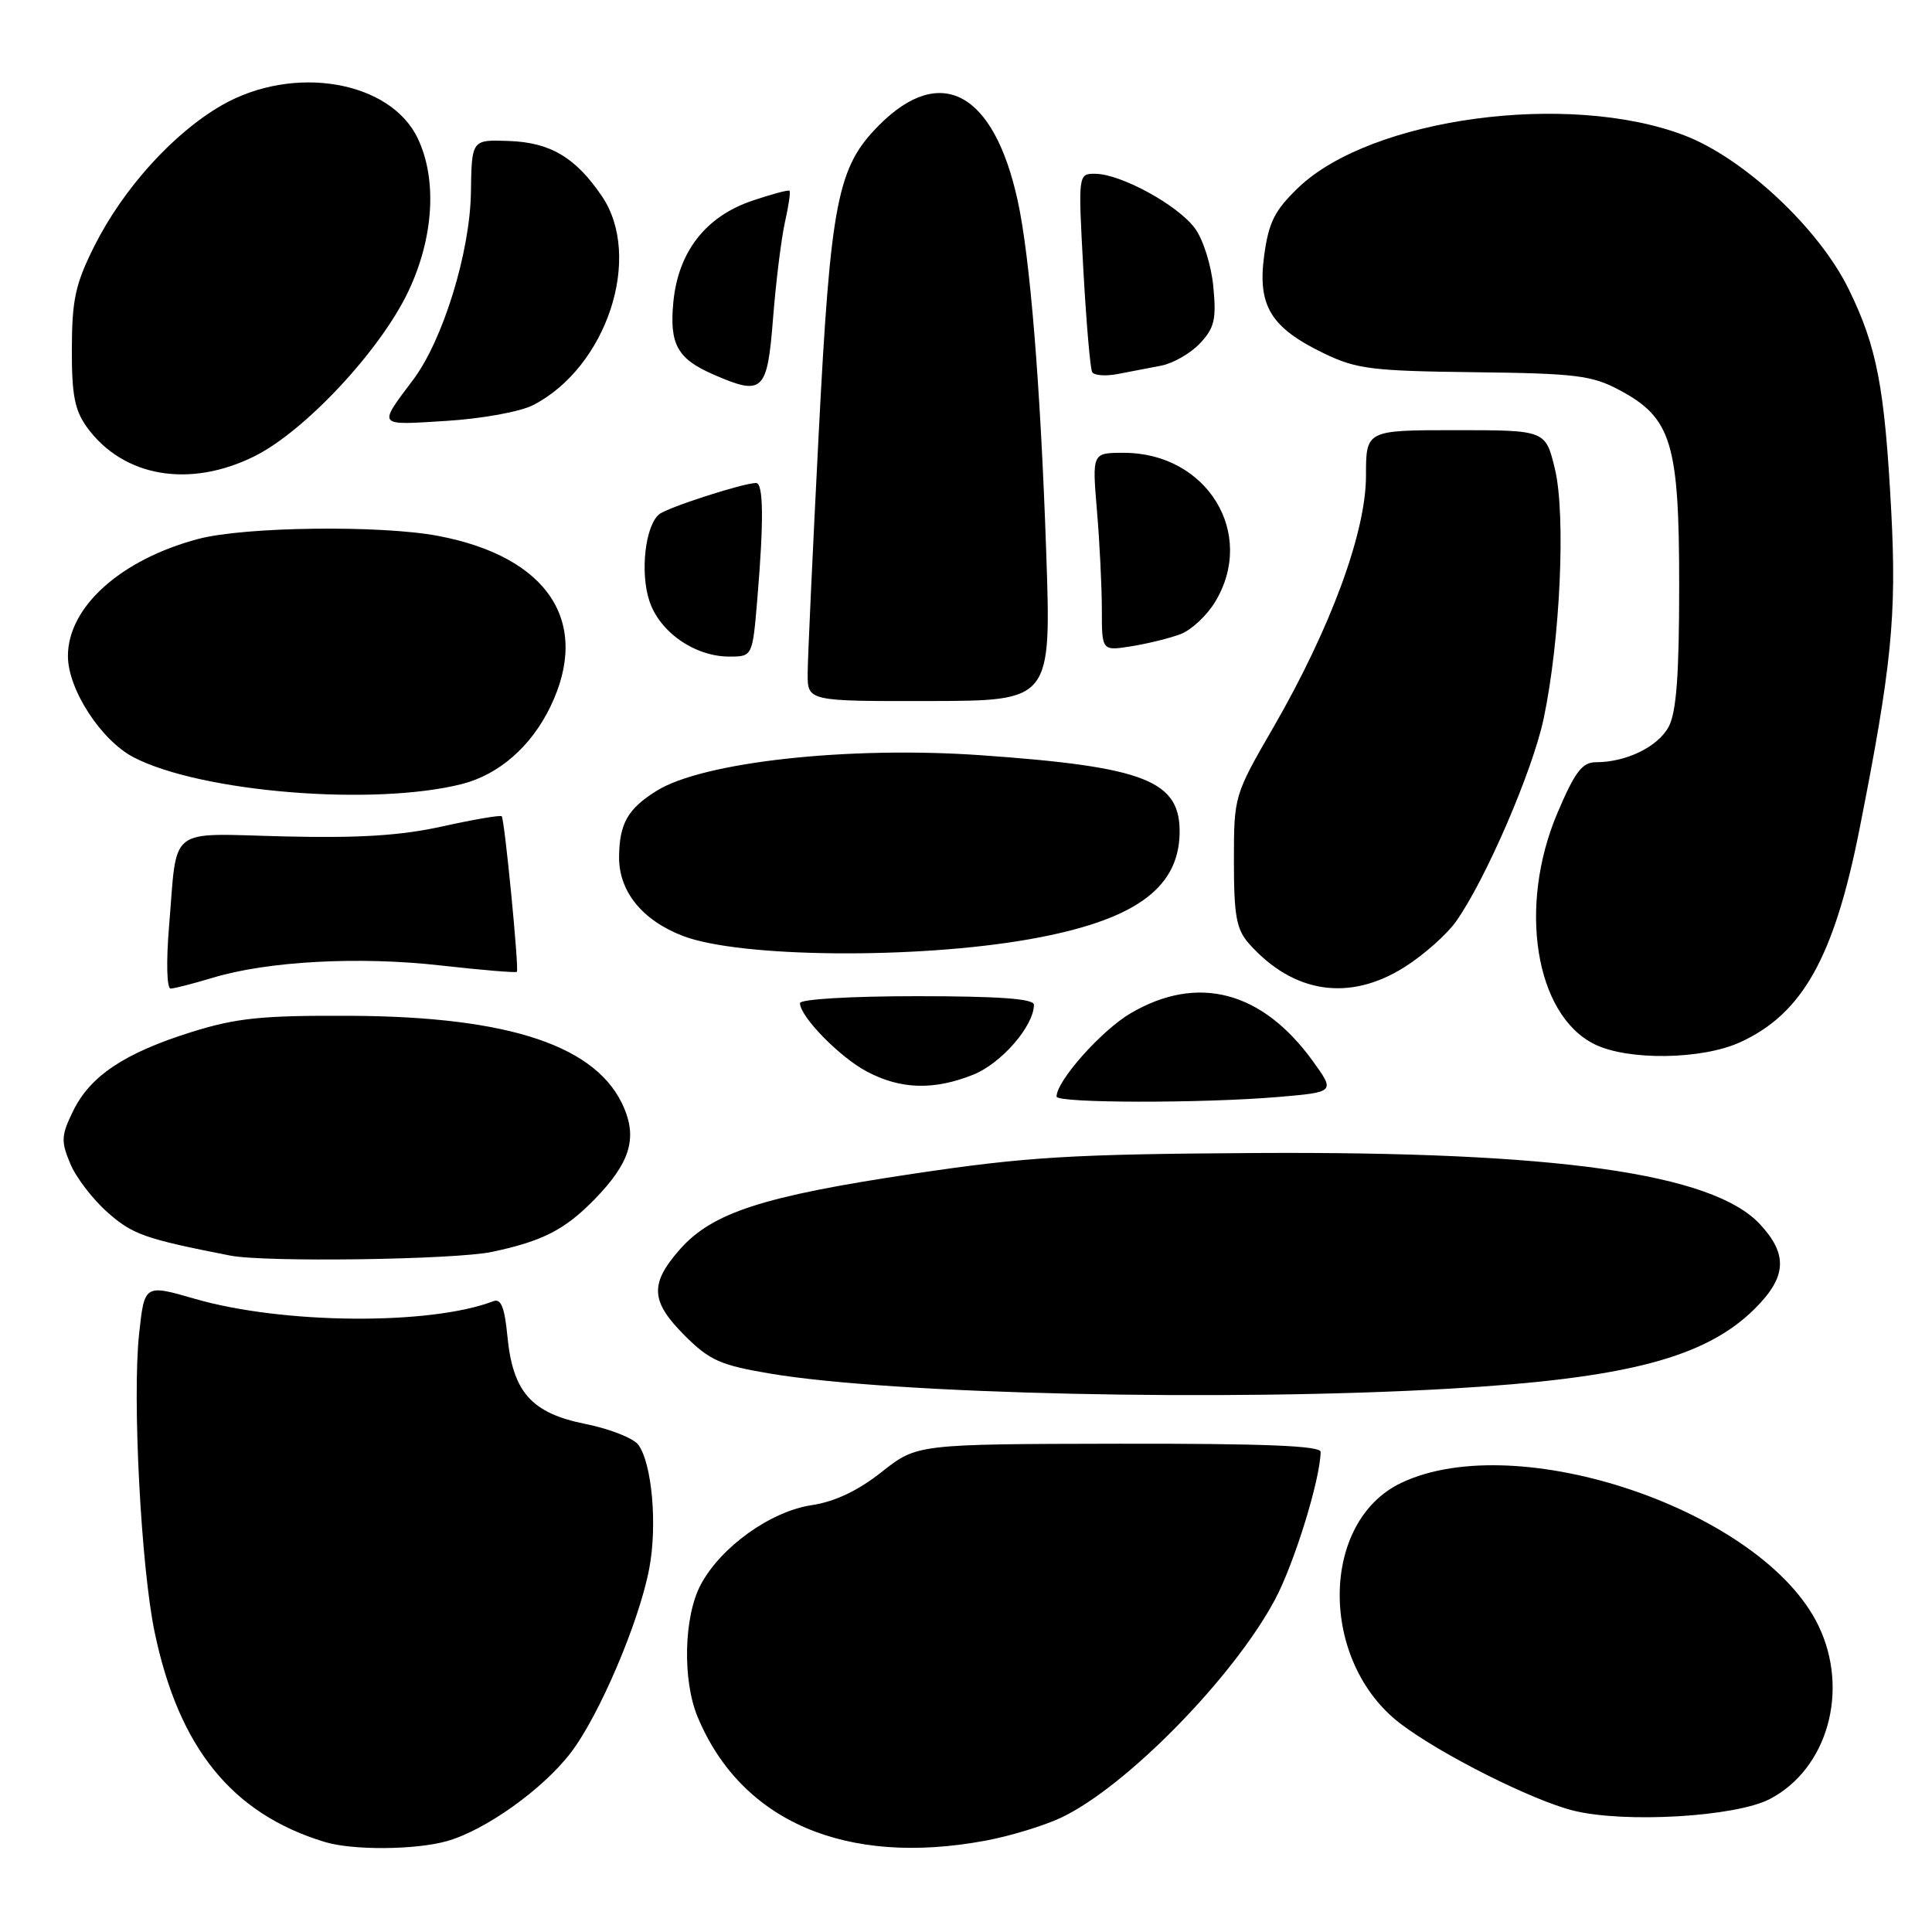 <?xml version="1.0" encoding="UTF-8" standalone="no"?>
<!DOCTYPE svg PUBLIC "-//W3C//DTD SVG 1.1//EN" "http://www.w3.org/Graphics/SVG/1.1/DTD/svg11.dtd" >
<svg xmlns="http://www.w3.org/2000/svg" xmlns:xlink="http://www.w3.org/1999/xlink" version="1.1" viewBox="0 0 256 256">
 <g >
 <path fill="currentColor"
d=" M 59.18 243.97 C 64.26 242.55 71.89 237.13 75.62 232.26 C 79.40 227.33 84.69 214.92 86.03 207.83 C 87.12 202.10 86.40 193.92 84.58 191.44 C 83.94 190.57 80.78 189.32 77.56 188.68 C 70.41 187.24 67.94 184.46 67.23 177.02 C 66.86 173.20 66.38 172.02 65.36 172.42 C 56.99 175.63 37.45 175.47 25.82 172.10 C 19.14 170.17 19.14 170.17 18.43 176.77 C 17.52 185.27 18.69 207.67 20.49 216.27 C 23.70 231.63 30.74 240.32 43.00 244.06 C 46.68 245.19 54.97 245.14 59.18 243.97 Z  M 130.51 243.91 C 133.75 243.32 138.27 241.94 140.56 240.87 C 149.18 236.82 163.43 222.29 168.95 211.94 C 171.51 207.13 174.94 196.04 174.99 192.38 C 175.00 191.57 167.41 191.27 148.25 191.30 C 121.50 191.35 121.50 191.35 116.82 195.05 C 113.68 197.53 110.62 198.98 107.56 199.44 C 102.10 200.26 95.51 204.98 92.85 209.98 C 90.60 214.21 90.41 222.65 92.45 227.53 C 98.23 241.36 112.08 247.32 130.51 243.91 Z  M 234.49 238.39 C 242.17 234.40 245.10 223.96 240.94 215.38 C 233.60 200.22 201.18 189.13 185.69 196.48 C 174.85 201.62 174.78 220.16 185.56 228.39 C 190.88 232.45 203.05 238.57 208.50 239.92 C 215.29 241.60 229.96 240.74 234.49 238.39 Z  M 192.20 184.00 C 215.58 182.64 226.04 179.89 232.56 173.37 C 236.76 169.18 236.92 166.20 233.19 162.20 C 226.90 155.47 206.18 152.55 166.40 152.78 C 141.89 152.93 136.09 153.28 121.06 155.52 C 101.06 158.51 94.37 160.68 90.06 165.58 C 86.06 170.14 86.20 172.44 90.75 176.99 C 94.01 180.25 95.48 180.90 102.00 182.00 C 118.29 184.75 162.46 185.73 192.20 184.00 Z  M 65.20 165.88 C 71.89 164.46 74.82 162.96 78.74 158.96 C 83.38 154.21 84.44 150.99 82.72 146.87 C 79.28 138.64 67.67 134.71 46.50 134.60 C 34.73 134.54 31.38 134.88 25.44 136.73 C 16.53 139.52 11.98 142.54 9.70 147.19 C 8.11 150.44 8.06 151.22 9.31 154.19 C 10.07 156.03 12.32 158.95 14.29 160.68 C 17.60 163.59 19.19 164.15 30.50 166.37 C 35.08 167.28 60.30 166.92 65.20 165.88 Z  M 169.31 145.36 C 176.92 144.71 176.92 144.71 173.96 140.61 C 167.25 131.31 158.69 129.06 149.82 134.26 C 145.96 136.52 140.00 143.22 140.00 145.30 C 140.00 146.18 159.18 146.21 169.31 145.36 Z  M 128.96 142.40 C 132.69 140.91 137.00 135.94 137.00 133.13 C 137.00 132.34 132.37 132.00 121.50 132.00 C 112.69 132.00 106.00 132.40 106.00 132.92 C 106.00 134.70 111.27 140.09 114.87 141.99 C 119.35 144.36 123.74 144.49 128.96 142.40 Z  M 230.54 138.12 C 238.83 134.35 243.03 126.87 246.40 109.83 C 250.65 88.36 251.33 81.57 250.60 67.75 C 249.73 51.31 248.71 45.97 244.96 38.31 C 241.01 30.24 231.04 20.92 223.14 17.92 C 207.80 12.09 181.70 15.63 172.06 24.84 C 168.90 27.87 168.11 29.43 167.51 33.86 C 166.61 40.51 168.38 43.42 175.42 46.82 C 179.73 48.90 181.78 49.16 195.36 49.32 C 208.84 49.48 210.95 49.74 214.61 51.70 C 221.49 55.38 222.50 58.69 222.50 77.60 C 222.50 89.44 222.13 94.38 221.11 96.30 C 219.69 98.95 215.49 101.00 211.46 101.00 C 209.65 101.00 208.68 102.28 206.36 107.74 C 201.11 120.12 203.42 134.49 211.29 138.37 C 215.71 140.55 225.47 140.42 230.54 138.12 Z  M 28.15 129.57 C 35.41 127.36 47.57 126.70 58.40 127.93 C 63.84 128.54 68.38 128.92 68.49 128.77 C 68.79 128.37 66.86 108.55 66.48 108.16 C 66.31 107.98 62.79 108.58 58.68 109.49 C 53.16 110.72 47.63 111.07 37.64 110.83 C 21.99 110.45 23.53 109.25 22.40 122.75 C 22.01 127.44 22.10 131.00 22.61 130.99 C 23.10 130.98 25.59 130.34 28.15 129.57 Z  M 186.15 128.12 C 188.65 126.53 191.69 123.84 192.91 122.13 C 196.81 116.65 203.07 102.18 204.54 95.23 C 206.74 84.83 207.49 68.23 206.04 62.17 C 204.80 57.00 204.80 57.00 192.90 57.00 C 181.00 57.00 181.00 57.00 181.00 63.04 C 181.00 70.52 176.33 83.21 168.73 96.38 C 163.52 105.39 163.50 105.47 163.50 114.11 C 163.50 121.37 163.83 123.15 165.50 125.04 C 171.38 131.65 178.82 132.77 186.15 128.12 Z  M 136.37 124.46 C 150.10 122.03 156.09 117.86 156.30 110.57 C 156.50 103.45 151.87 101.61 129.95 100.07 C 112.43 98.84 93.13 100.96 87.00 104.79 C 83.17 107.18 82.07 109.13 82.03 113.56 C 82.00 118.12 85.10 121.95 90.50 124.02 C 98.00 126.90 121.29 127.12 136.37 124.46 Z  M 61.20 103.89 C 66.11 102.64 70.37 98.92 72.92 93.66 C 78.35 82.46 72.65 73.78 58.06 71.01 C 50.40 69.56 32.39 69.79 26.28 71.41 C 15.98 74.15 9.00 80.43 9.00 86.93 C 9.00 91.35 13.40 98.12 17.73 100.36 C 26.69 104.99 49.53 106.84 61.20 103.89 Z  M 138.63 73.18 C 137.87 51.06 136.48 33.93 134.83 26.50 C 131.68 12.22 124.66 8.41 116.53 16.54 C 110.95 22.12 110.07 26.57 108.48 57.50 C 107.69 72.90 107.03 87.17 107.02 89.21 C 107.00 92.92 107.00 92.92 123.15 92.89 C 139.30 92.86 139.30 92.86 138.63 73.18 Z  M 100.35 79.35 C 101.22 69.05 101.17 64.00 100.18 64.00 C 98.50 64.00 88.46 67.24 87.35 68.14 C 85.50 69.65 84.79 75.85 86.05 79.64 C 87.40 83.75 92.06 86.99 96.60 87.00 C 99.71 87.00 99.71 87.00 100.35 79.35 Z  M 156.44 84.02 C 157.85 83.49 159.90 81.58 161.00 79.77 C 166.51 70.72 159.95 60.00 148.90 60.00 C 144.71 60.00 144.71 60.00 145.35 67.65 C 145.71 71.86 146.00 77.77 146.00 80.78 C 146.00 86.26 146.00 86.26 149.94 85.63 C 152.11 85.28 155.03 84.56 156.44 84.02 Z  M 33.75 60.44 C 40.44 57.10 50.43 46.39 54.12 38.58 C 57.47 31.50 57.95 23.79 55.36 18.35 C 51.72 10.68 38.89 8.50 29.40 13.94 C 22.99 17.62 16.35 24.95 12.51 32.59 C 10.00 37.59 9.54 39.68 9.52 46.18 C 9.50 52.39 9.90 54.39 11.57 56.68 C 16.38 63.23 25.16 64.72 33.75 60.44 Z  M 70.66 53.67 C 80.42 48.63 85.21 34.02 79.75 25.99 C 76.26 20.85 72.91 18.87 67.41 18.68 C 62.50 18.50 62.50 18.50 62.40 25.50 C 62.28 33.42 58.70 45.05 54.76 50.30 C 50.05 56.58 49.87 56.35 59.16 55.77 C 63.88 55.48 68.97 54.55 70.66 53.67 Z  M 102.43 42.21 C 102.81 37.37 103.52 31.64 104.00 29.48 C 104.49 27.32 104.77 25.43 104.61 25.28 C 104.46 25.13 102.23 25.73 99.64 26.61 C 93.49 28.70 89.86 33.38 89.22 40.04 C 88.69 45.61 89.75 47.54 94.50 49.61 C 101.09 52.49 101.67 51.95 102.43 42.21 Z  M 153.87 48.45 C 155.46 48.14 157.76 46.82 159.01 45.49 C 160.92 43.46 161.19 42.31 160.77 37.97 C 160.50 35.12 159.41 31.68 158.31 30.22 C 156.03 27.16 148.55 23.07 145.17 23.03 C 142.85 23.00 142.85 23.00 143.55 35.75 C 143.94 42.76 144.46 48.86 144.72 49.31 C 144.98 49.75 146.50 49.87 148.10 49.56 C 149.69 49.25 152.29 48.75 153.87 48.45 Z "/>
</g>
</svg>